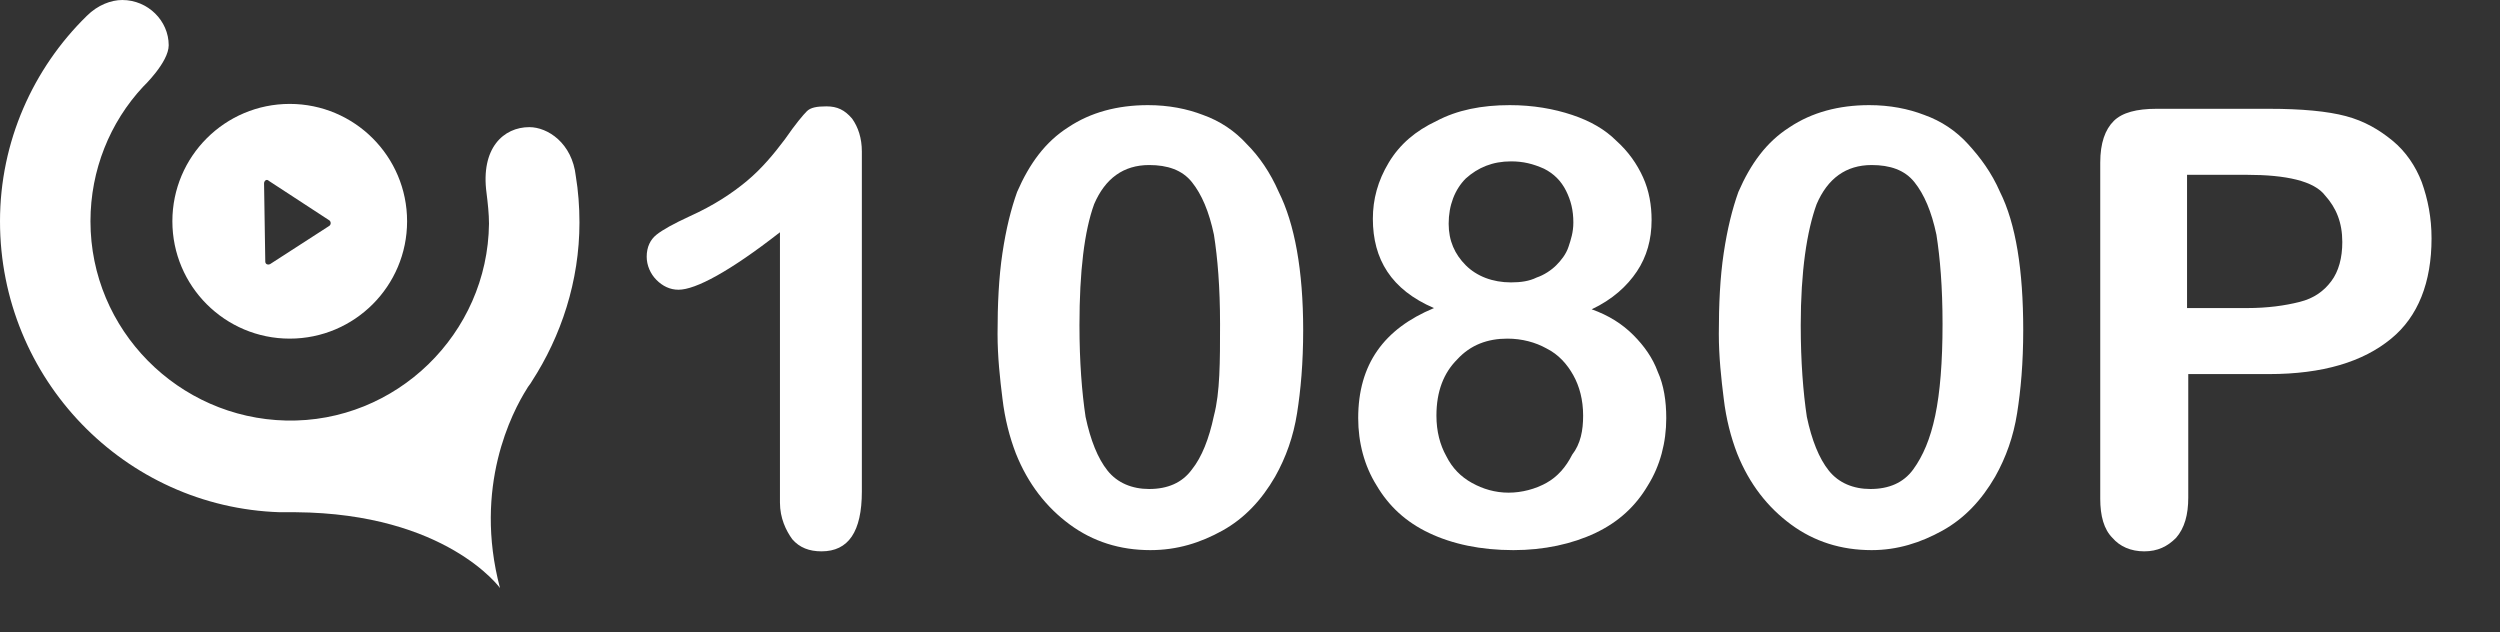 <?xml version="1.0" encoding="utf-8"?>
<!-- Generator: Adobe Illustrator 22.1.0, SVG Export Plug-In . SVG Version: 6.00 Build 0)  -->
<svg version="1.1" id="Layer_1" xmlns="http://www.w3.org/2000/svg" xmlns:xlink="http://www.w3.org/1999/xlink" x="0px" y="0px"
	 viewBox="0 0 204.5 51.7" style="enable-background:new 0 0 204.5 51.7;" xml:space="preserve">
<rect x="0" y="0" width="204.5" height="51.7" fill="#333333" stroke="none"/>
<style type="text/css">
	.st0{fill:#FFFFFF;}
</style>
<g id="XMLID_95_">
	<path id="XMLID_99_" class="st0" d="M43.5,31.2L43.5,31.2L43.5,31.2c2.4-3.7,3.9-8.2,3.9-13c0-1.3-0.1-2.6-0.3-3.8
		c-0.3-2.7-2.3-4-3.8-4c-2.1,0-4,1.7-3.5,5.4l0,0c0.1,0.8,0.2,1.7,0.2,2.5c-0.1,9-7.6,16.3-16.6,16.1c-8.8-0.2-16-7.4-16-16.3
		c0-4.2,1.6-8.1,4.3-11l0,0c0,0,2.1-2,2.1-3.4c0-2-1.7-3.7-3.8-3.7C9.1,0,8,0.4,7.1,1.3l0,0C2.7,5.6,0,11.6,0,18.1
		C0,31,10.2,41.5,22.9,41.9h1.3c12.3,0.1,16.7,6.2,16.7,6.2c-2.2-8.3,1-14.4,2.2-16.3C43.2,31.6,43.4,31.4,43.5,31.2z"/>
	<path id="XMLID_96_" class="st0" d="M23.7,8.5c-5.3,0-9.6,4.3-9.6,9.6s4.3,9.6,9.6,9.6s9.6-4.3,9.6-9.6S29,8.5,23.7,8.5z
		 M26.9,18.5l-4.8,3.1c-0.2,0.1-0.4,0-0.4-0.2L21.6,15c0-0.2,0.2-0.4,0.4-0.2l4.9,3.2C27.1,18.1,27.1,18.4,26.9,18.5z"/>
</g>
<g>
	<path class="st0" d="M63.8,41.1V19c-4.1,3.2-6.9,4.7-8.3,4.7c-0.7,0-1.3-0.3-1.8-0.8s-0.8-1.2-0.8-1.9c0-0.8,0.3-1.4,0.8-1.8
		s1.4-0.9,2.7-1.5c2-0.9,3.5-1.9,4.7-2.9s2.2-2.2,3.1-3.4c0.9-1.3,1.5-2,1.8-2.3c0.3-0.3,0.8-0.4,1.6-0.4c0.9,0,1.5,0.3,2.1,1
		c0.5,0.7,0.8,1.6,0.8,2.7v27.8c0,3.3-1.1,4.9-3.3,4.9c-1,0-1.8-0.3-2.4-1C64.3,43.4,63.8,42.4,63.8,41.1z"/>
	<path class="st0" d="M106.6,27c0,2.7-0.2,4.9-0.5,6.8c-0.3,1.9-0.9,3.6-1.8,5.2c-1.1,1.9-2.5,3.4-4.3,4.4S96.3,45,94.1,45
		c-2.5,0-4.7-0.7-6.6-2.1c-1.9-1.4-3.4-3.3-4.4-5.8c-0.5-1.3-0.9-2.8-1.1-4.5c-0.2-1.6-0.4-3.4-0.4-5.3c0-2.4,0.1-4.6,0.4-6.6
		s0.7-3.6,1.2-5c1-2.3,2.3-4.1,4.2-5.3c1.8-1.2,4-1.8,6.5-1.8c1.7,0,3.2,0.3,4.5,0.8c1.4,0.5,2.6,1.3,3.6,2.4c1,1,1.9,2.3,2.6,3.9
		C105.9,18.3,106.6,22.1,106.6,27z M99.8,26.5c0-3-0.2-5.4-0.5-7.3c-0.4-1.9-1-3.3-1.8-4.3s-2-1.4-3.5-1.4c-2.1,0-3.6,1.1-4.5,3.2
		c-0.8,2.2-1.2,5.5-1.2,9.9c0,3,0.2,5.5,0.5,7.5c0.4,1.9,1,3.4,1.8,4.4s2,1.5,3.4,1.5c1.5,0,2.7-0.5,3.5-1.6c0.8-1,1.4-2.5,1.8-4.4
		C99.8,32.1,99.8,29.6,99.8,26.5z"/>
	<path class="st0" d="M112.3,17.9c0-1.6,0.4-3.1,1.3-4.6c0.9-1.5,2.2-2.6,3.9-3.4c1.7-0.9,3.7-1.3,6-1.3c1.9,0,3.6,0.3,5.1,0.8
		s2.7,1.2,3.6,2.1c1,0.9,1.7,1.9,2.2,3s0.7,2.3,0.7,3.5c0,1.6-0.4,3-1.2,4.2c-0.8,1.2-2,2.3-3.7,3.1c1.4,0.5,2.5,1.2,3.4,2.1
		s1.6,1.9,2,3c0.5,1.1,0.7,2.4,0.7,3.8c0,2-0.5,3.9-1.5,5.5c-1,1.7-2.4,3-4.3,3.9c-1.9,0.9-4.2,1.4-6.7,1.4c-2.7,0-5-0.5-6.9-1.4
		c-1.9-0.9-3.3-2.2-4.3-3.9c-1-1.6-1.5-3.5-1.5-5.5c0-4.4,2.1-7.3,6.2-9C113.8,23.7,112.3,21.2,112.3,17.9z M129.5,34
		c0-1.3-0.3-2.4-0.8-3.3c-0.5-0.9-1.2-1.7-2.2-2.2c-0.9-0.5-2-0.8-3.2-0.8c-1.6,0-3,0.5-4.1,1.7c-1.1,1.1-1.7,2.6-1.7,4.6
		c0,1.3,0.3,2.4,0.8,3.3c0.5,1,1.2,1.7,2.1,2.2c0.9,0.5,1.9,0.8,3,0.8c1.1,0,2.2-0.3,3.1-0.8c0.9-0.5,1.6-1.3,2.1-2.3
		C129.3,36.3,129.5,35.2,129.5,34z M123.6,13.2c-1.5,0-2.7,0.5-3.7,1.4c-0.9,0.9-1.4,2.2-1.4,3.7c0,1.4,0.5,2.5,1.4,3.4
		c0.9,0.9,2.2,1.4,3.7,1.4c0.8,0,1.5-0.1,2.1-0.4c0.6-0.2,1.2-0.6,1.6-1c0.4-0.4,0.8-0.9,1-1.5c0.2-0.6,0.4-1.2,0.4-2
		c0-1-0.2-1.8-0.6-2.6c-0.4-0.8-1-1.4-1.8-1.8C125.4,13.4,124.6,13.2,123.6,13.2z"/>
	<path class="st0" d="M165.5,27c0,2.7-0.2,4.9-0.5,6.8c-0.3,1.9-0.9,3.6-1.8,5.2c-1.1,1.9-2.5,3.4-4.3,4.4s-3.7,1.6-5.8,1.6
		c-2.5,0-4.7-0.7-6.6-2.1c-1.9-1.4-3.4-3.3-4.4-5.8c-0.5-1.3-0.9-2.8-1.1-4.5c-0.2-1.6-0.4-3.4-0.4-5.3c0-2.4,0.1-4.6,0.4-6.6
		c0.3-2,0.7-3.6,1.2-5c1-2.3,2.3-4.1,4.2-5.3c1.8-1.2,4-1.8,6.5-1.8c1.7,0,3.2,0.3,4.5,0.8c1.4,0.5,2.6,1.3,3.6,2.4s1.9,2.3,2.6,3.9
		C164.9,18.3,165.5,22.1,165.5,27z M158.9,26.5c0-3-0.2-5.4-0.5-7.3c-0.4-1.9-1-3.3-1.8-4.3s-2-1.4-3.5-1.4c-2.1,0-3.6,1.1-4.5,3.2
		c-0.8,2.2-1.3,5.5-1.3,9.9c0,3,0.2,5.5,0.5,7.5c0.4,1.9,1,3.4,1.8,4.4s2,1.5,3.4,1.5c1.5,0,2.7-0.5,3.5-1.6s1.4-2.5,1.8-4.4
		S158.9,29.6,158.9,26.5z"/>
	<path class="st0" d="M185.6,30.6H179v10.1c0,1.4-0.3,2.5-1,3.3c-0.7,0.7-1.5,1.1-2.6,1.1s-2-0.4-2.6-1.1c-0.7-0.7-1-1.8-1-3.2V13.3
		c0-1.6,0.4-2.7,1.1-3.4c0.7-0.7,1.9-1,3.5-1h9.2c2.7,0,4.8,0.2,6.3,0.6s2.7,1.1,3.8,2s1.9,2.1,2.4,3.4c0.5,1.4,0.8,2.9,0.8,4.6
		c0,3.6-1.1,6.4-3.3,8.2C193.3,29.6,190,30.6,185.6,30.6z M183.8,14.3h-4.9v10.9h4.9c1.7,0,3.1-0.2,4.3-0.5s2-0.9,2.6-1.7
		c0.6-0.8,0.9-1.9,0.9-3.2c0-1.6-0.5-2.8-1.4-3.8C189.3,14.8,187,14.3,183.8,14.3z"/>
</g>
</svg>
